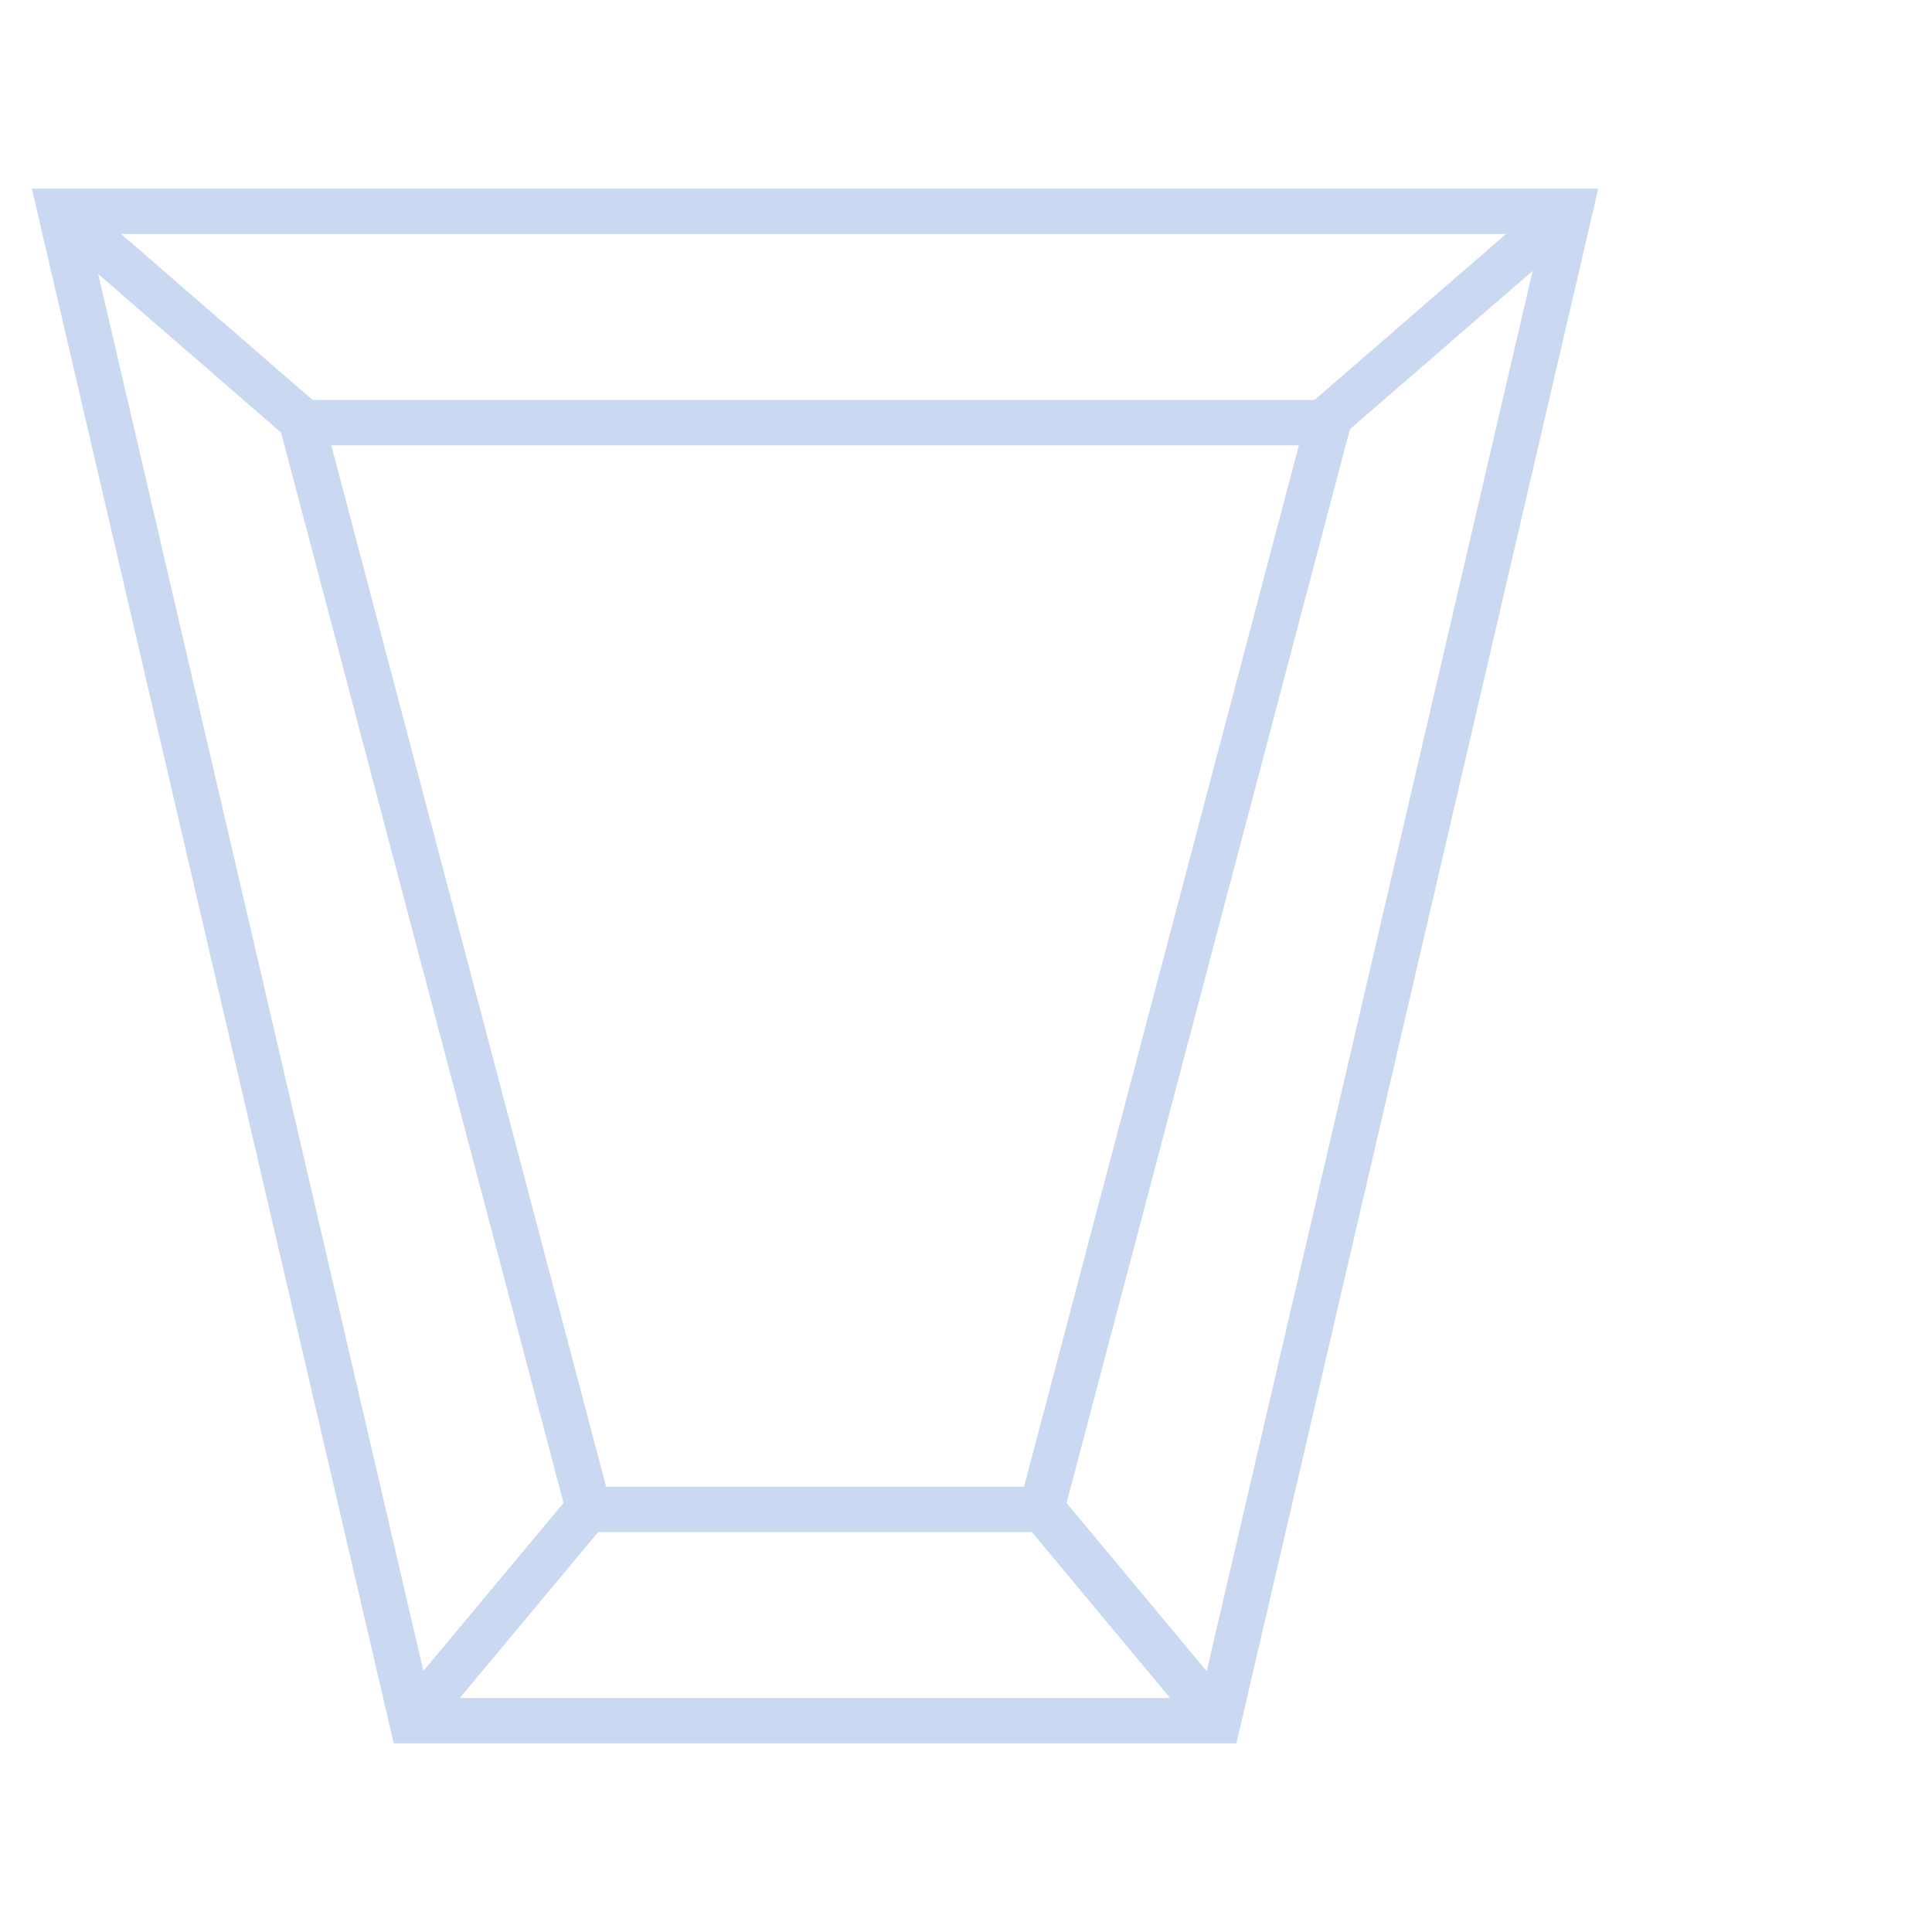 <?xml version="1.0" encoding="UTF-8"?>
<svg width="64px" height="64px" viewBox="0 0 64 64" version="1.1" xmlns="http://www.w3.org/2000/svg" xmlns:xlink="http://www.w3.org/1999/xlink">
    <!-- Generator: Sketch 51.3 (57544) - http://www.bohemiancoding.com/sketch -->
    <title>Illustrations/keystones</title>
    <desc>Created with Sketch.</desc>
    <defs></defs>
    <g id="Illustrations/keystones" stroke="none" stroke-width="1" fill="none" fill-rule="evenodd">
        <g id="Group" transform="translate(2, 7)" stroke="#CBD8F2" stroke-width="1.5">
            <polygon id="Rectangle-13" points="0 0 50 0 38.362 50 11.638 50"></polygon>
            <path d="M38.362,50 L32.053,42.425 L38.362,50 Z" id="Rectangle-13-Copy-4"></path>
            <path d="M17.972,50 L11.628,42.393 L17.972,50 Z" id="Rectangle-13-Copy-5" transform="translate(14.8, 46.196) scale(-1, 1) translate(-14.8, -46.196) "></path>
            <path d="M49.902,0 L41,7.715 L49.902,0 Z" id="Rectangle-13-Copy-2"></path>
            <path d="M8.902,0 L0,7.715 L8.902,0 Z" id="Rectangle-13-Copy-3" transform="translate(4.451, 3.858) scale(-1, 1) translate(-4.451, -3.858) "></path>
            <polygon id="Rectangle-13-Copy" points="8 7 42 7 32.5 43 17.5 43"></polygon>
        </g>
    </g>
</svg>